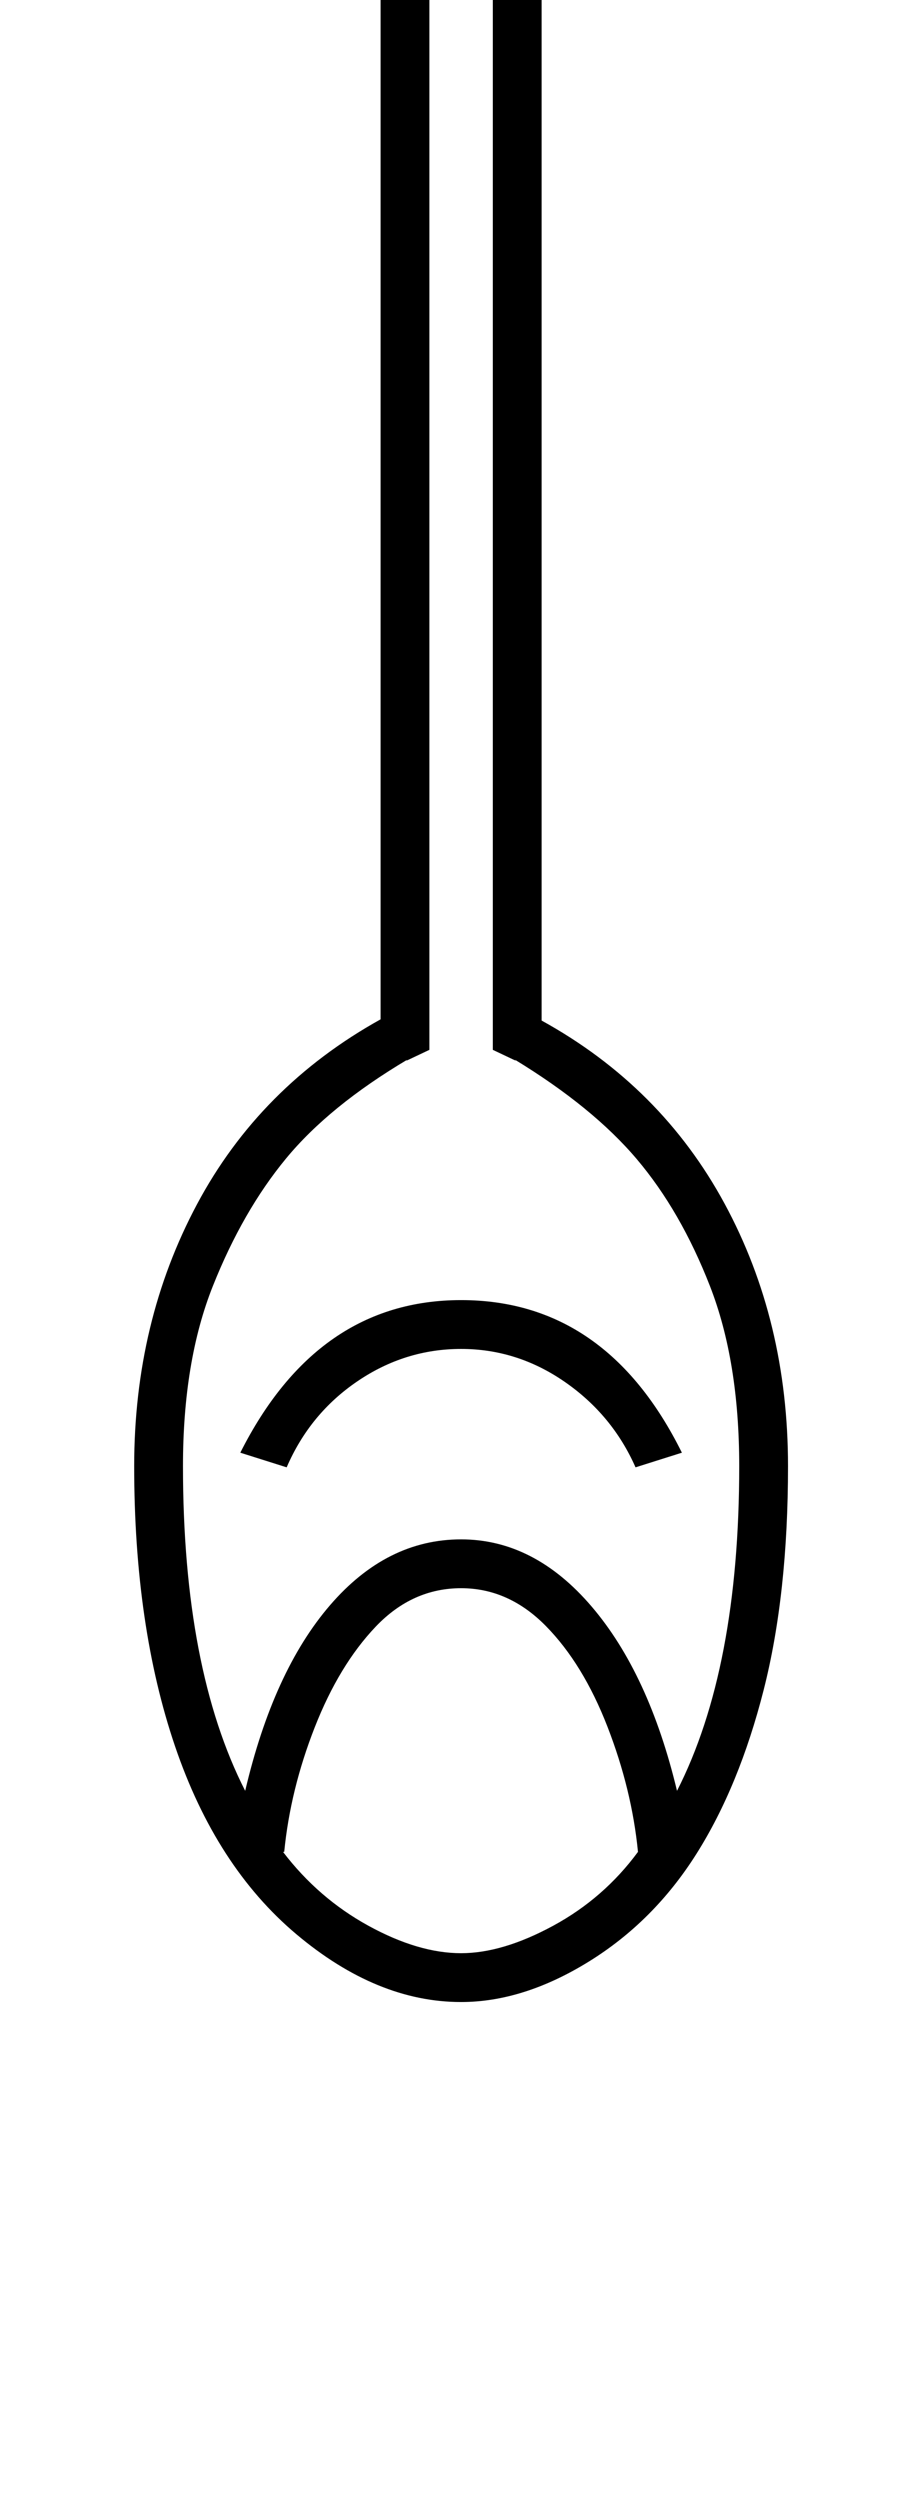 <?xml version="1.0" standalone="no"?>
<!DOCTYPE svg PUBLIC "-//W3C//DTD SVG 1.1//EN" "http://www.w3.org/Graphics/SVG/1.1/DTD/svg11.dtd" >
<svg xmlns="http://www.w3.org/2000/svg" xmlns:xlink="http://www.w3.org/1999/xlink" version="1.1" viewBox="-10 0 746 2048">
  <g transform="matrix(1 0 0 -1 0 1638)">
   <path fill="currentColor"
d="M434 2040v-161h192v-113h-192v-964q98 -54 150 -150t52 -215q0 -105 -20 -183.5t-55 -134t-88.5 -88.5t-104.5 -33q-69 0 -135 55.5t-99.5 154t-33.5 229.5q0 118 51.5 214.5t150.5 151.5v963h-192v113h192v161h132zM342 2000v-1222l-19 -9l1 1q-64 -38 -99.5 -81
t-60 -104.5t-24.5 -147.5q0 -166 51 -266q23 98 69.5 152t107.5 54q60 0 107 -55t70 -151q51 100 51 266q0 86 -24 147.5t-60 104t-100 81.5l1 -1l-19 9v1222h-52zM222 121q29 -38 70 -60.5t76 -22.5q34 0 75.5 22.5t69.5 60.5q-5 51 -25 102.5t-50.5 82.5t-69.5 31
q-40 0 -70 -31.5t-50 -82.5t-25 -102h-1zM368 573q119 0 181 -125l-38 -12q-19 43 -58 70t-85 27t-85 -26.5t-58 -70.5l-38 12q63 125 181 125zM434 1806h152v33h-152v-33zM302 1839h-152v-33h152v33z" />
  </g>

</svg>
